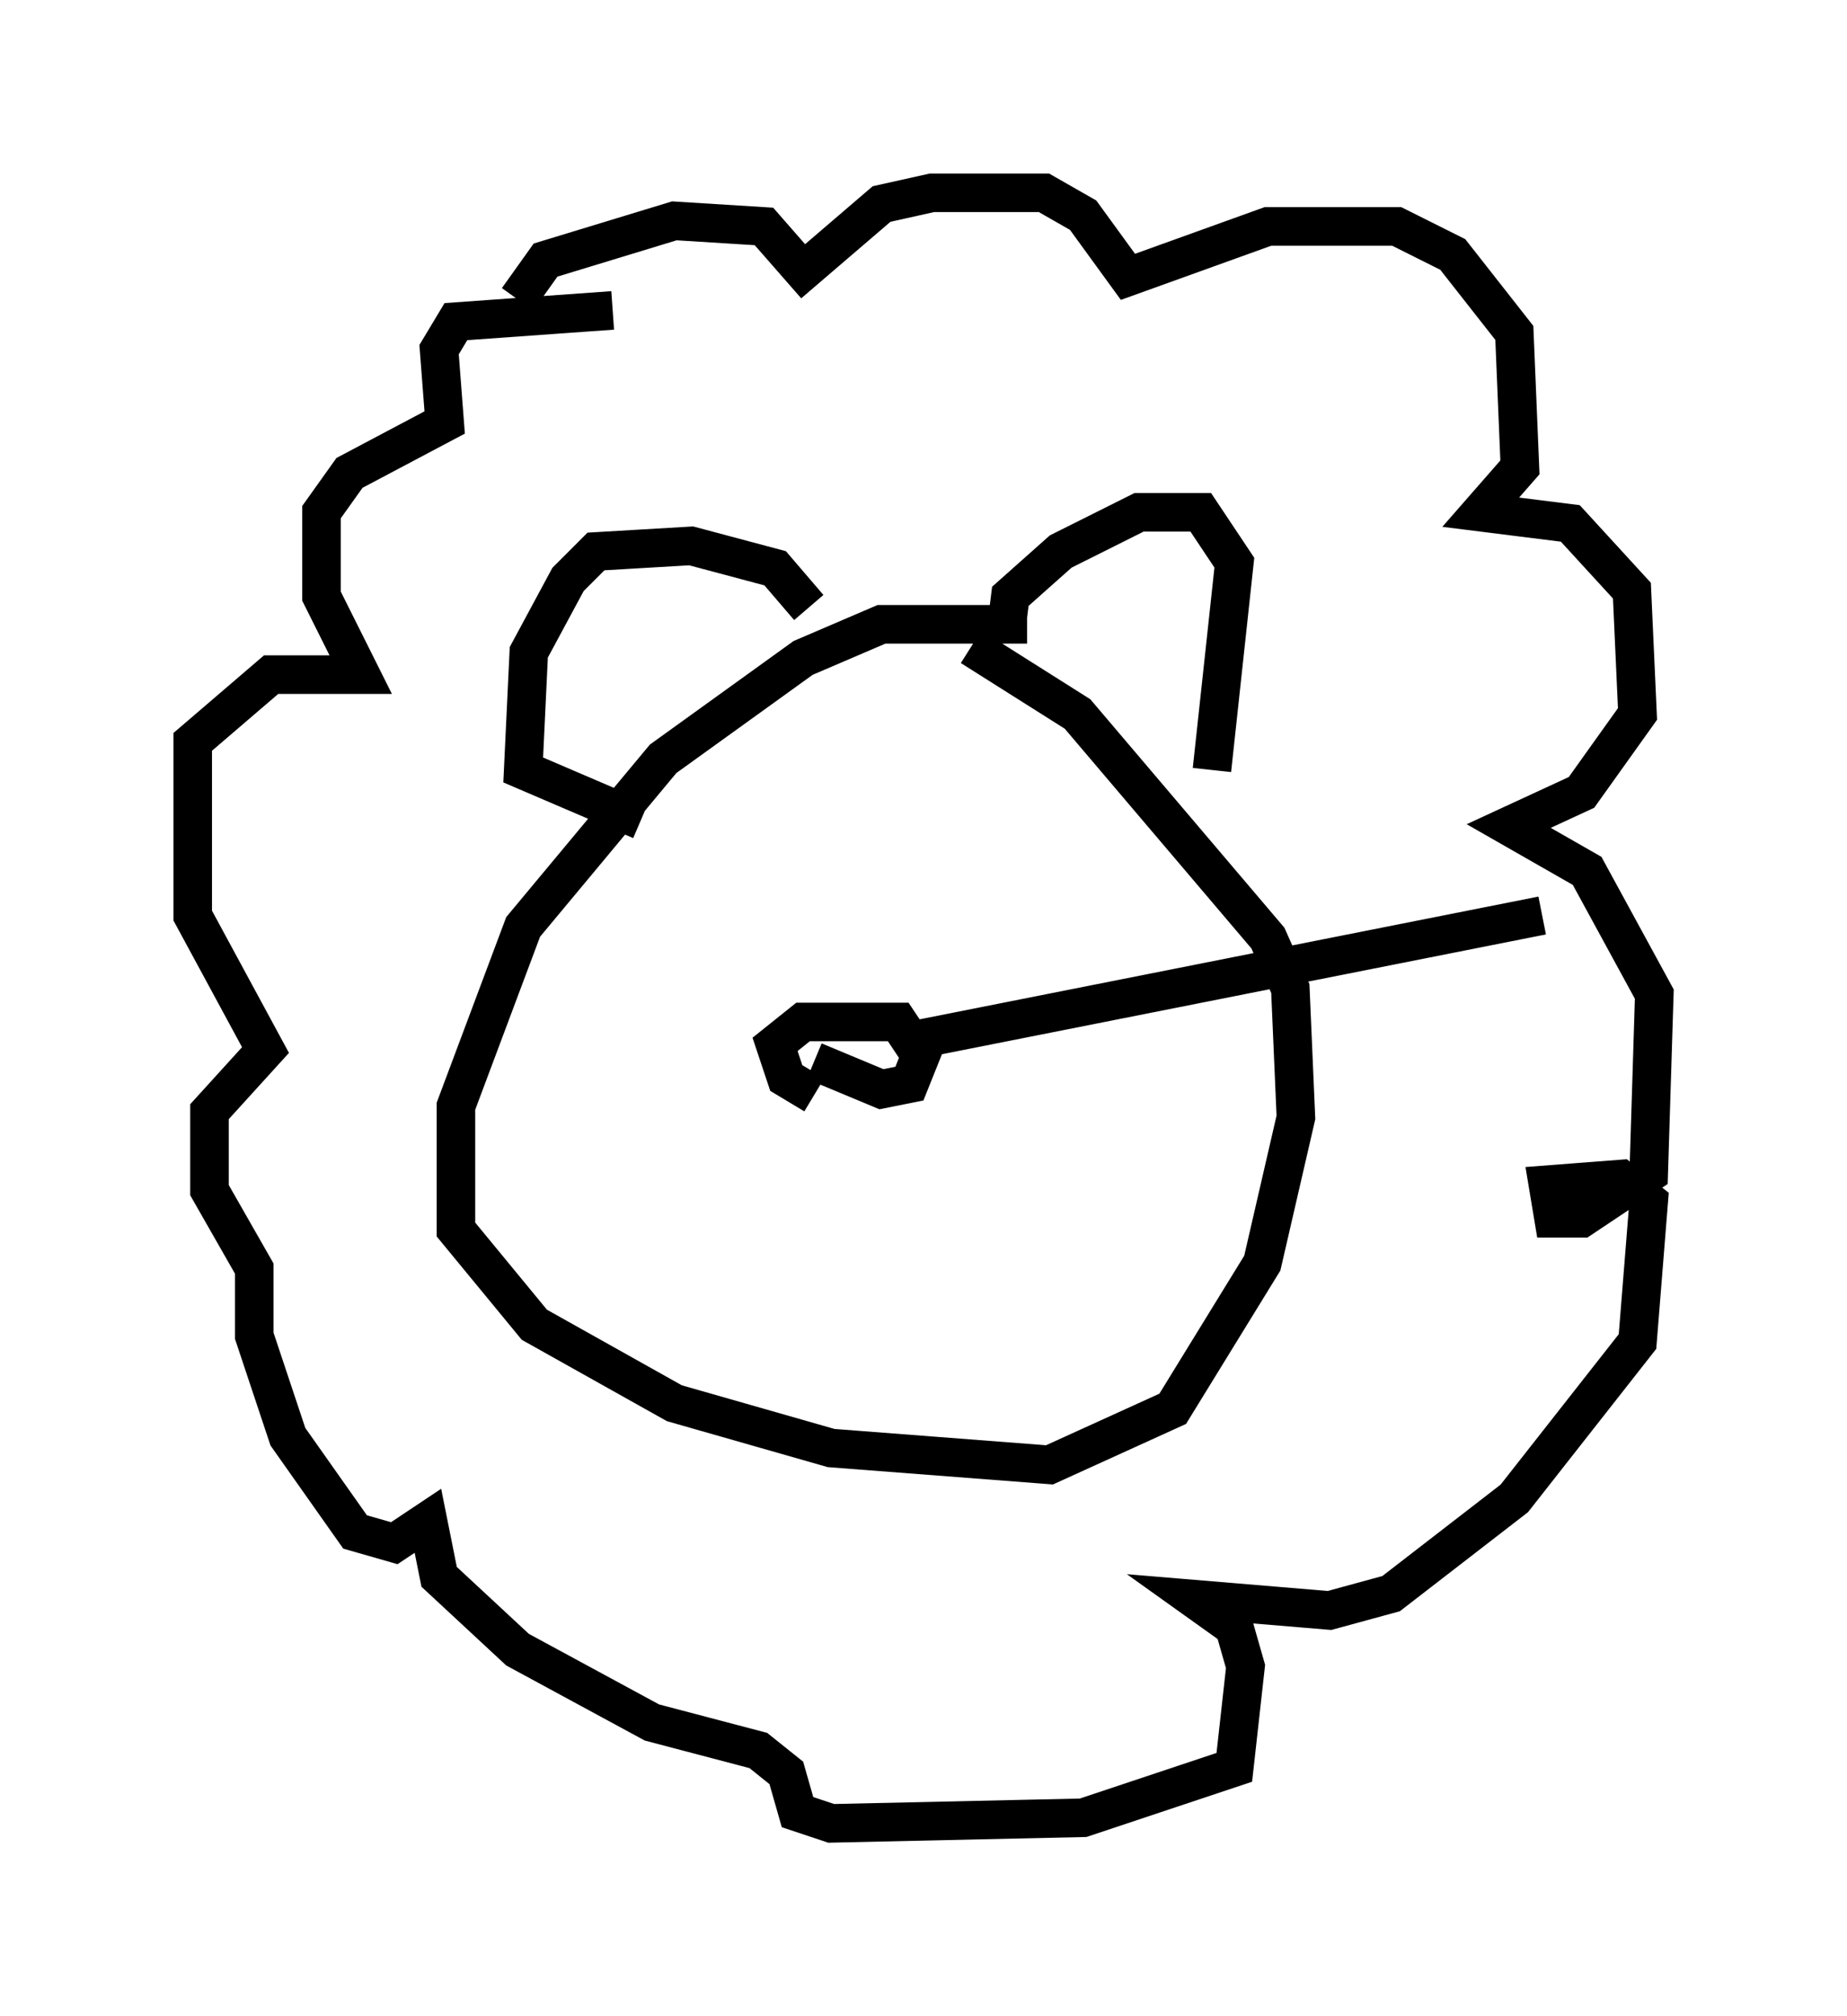 <?xml version="1.0" encoding="utf-8" ?>
<svg baseProfile="full" height="52.268" version="1.1" width="47.911" xmlns="http://www.w3.org/2000/svg" xmlns:ev="http://www.w3.org/2001/xml-events" xmlns:xlink="http://www.w3.org/1999/xlink"><defs /><rect fill="white" height="52.268" width="47.911" x="0" y="0" /><path d="M29.112, 18.218 m-2.469, -2.034 l-3.777, 0.0 -2.034, 0.872 l-3.631, 2.615 -3.631, 4.358 l-1.743, 4.648 0.0, 3.196 l2.034, 2.469 3.631, 2.034 l4.067, 1.162 5.665, 0.436 l3.196, -1.453 2.324, -3.777 l0.872, -3.777 -0.145, -3.341 l-0.581, -1.307 -4.939, -5.81 l-2.76, -1.743 m0.872, -0.145 l0.145, -1.162 1.307, -1.162 l2.034, -1.017 1.598, 0.0 l0.872, 1.307 -0.581, 5.374 m-10.458, -4.212 l-0.872, -1.017 -2.179, -0.581 l-2.469, 0.145 -0.726, 0.726 l-1.017, 1.888 -0.145, 3.05 l3.05, 1.307 m-3.196, -13.508 l0.726, -1.017 3.341, -1.017 l2.324, 0.145 1.017, 1.162 l2.034, -1.743 1.307, -0.291 l2.905, 0.0 1.017, 0.581 l1.162, 1.598 3.631, -1.307 l3.341, 0.0 1.453, 0.726 l1.598, 2.034 0.145, 3.486 l-1.017, 1.162 2.324, 0.291 l1.598, 1.743 0.145, 3.196 l-1.453, 2.034 -1.888, 0.872 l2.034, 1.162 1.743, 3.196 l-0.145, 4.648 -1.743, 1.162 l-0.726, 0.0 -0.145, -0.872 l1.888, -0.145 0.726, 0.581 l-0.291, 3.631 -3.196, 4.067 l-3.196, 2.469 -1.598, 0.436 l-3.486, -0.291 1.017, 0.726 l0.291, 1.017 -0.291, 2.615 l-3.922, 1.307 -6.536, 0.145 l-0.872, -0.291 -0.291, -1.017 l-0.726, -0.581 -2.76, -0.726 l-3.486, -1.888 -2.034, -1.888 l-0.291, -1.453 -0.872, 0.581 l-1.017, -0.291 -1.743, -2.469 l-0.872, -2.615 0.0, -1.743 l-1.162, -2.034 0.0, -2.034 l1.453, -1.598 -1.888, -3.486 l0.0, -4.503 2.034, -1.743 l2.324, 0.0 -1.017, -2.034 l0.0, -2.179 0.726, -1.017 l2.469, -1.307 -0.145, -1.888 l0.436, -0.726 4.067, -0.291 m5.229, 20.335 l-0.726, -0.436 -0.291, -0.872 l0.726, -0.581 2.469, 0.0 l0.581, 0.872 -0.291, 0.726 l-0.726, 0.145 -1.743, -0.726 m2.76, -0.581 l16.123, -3.196 " fill="none" stroke="black" stroke-width="1" /></svg>